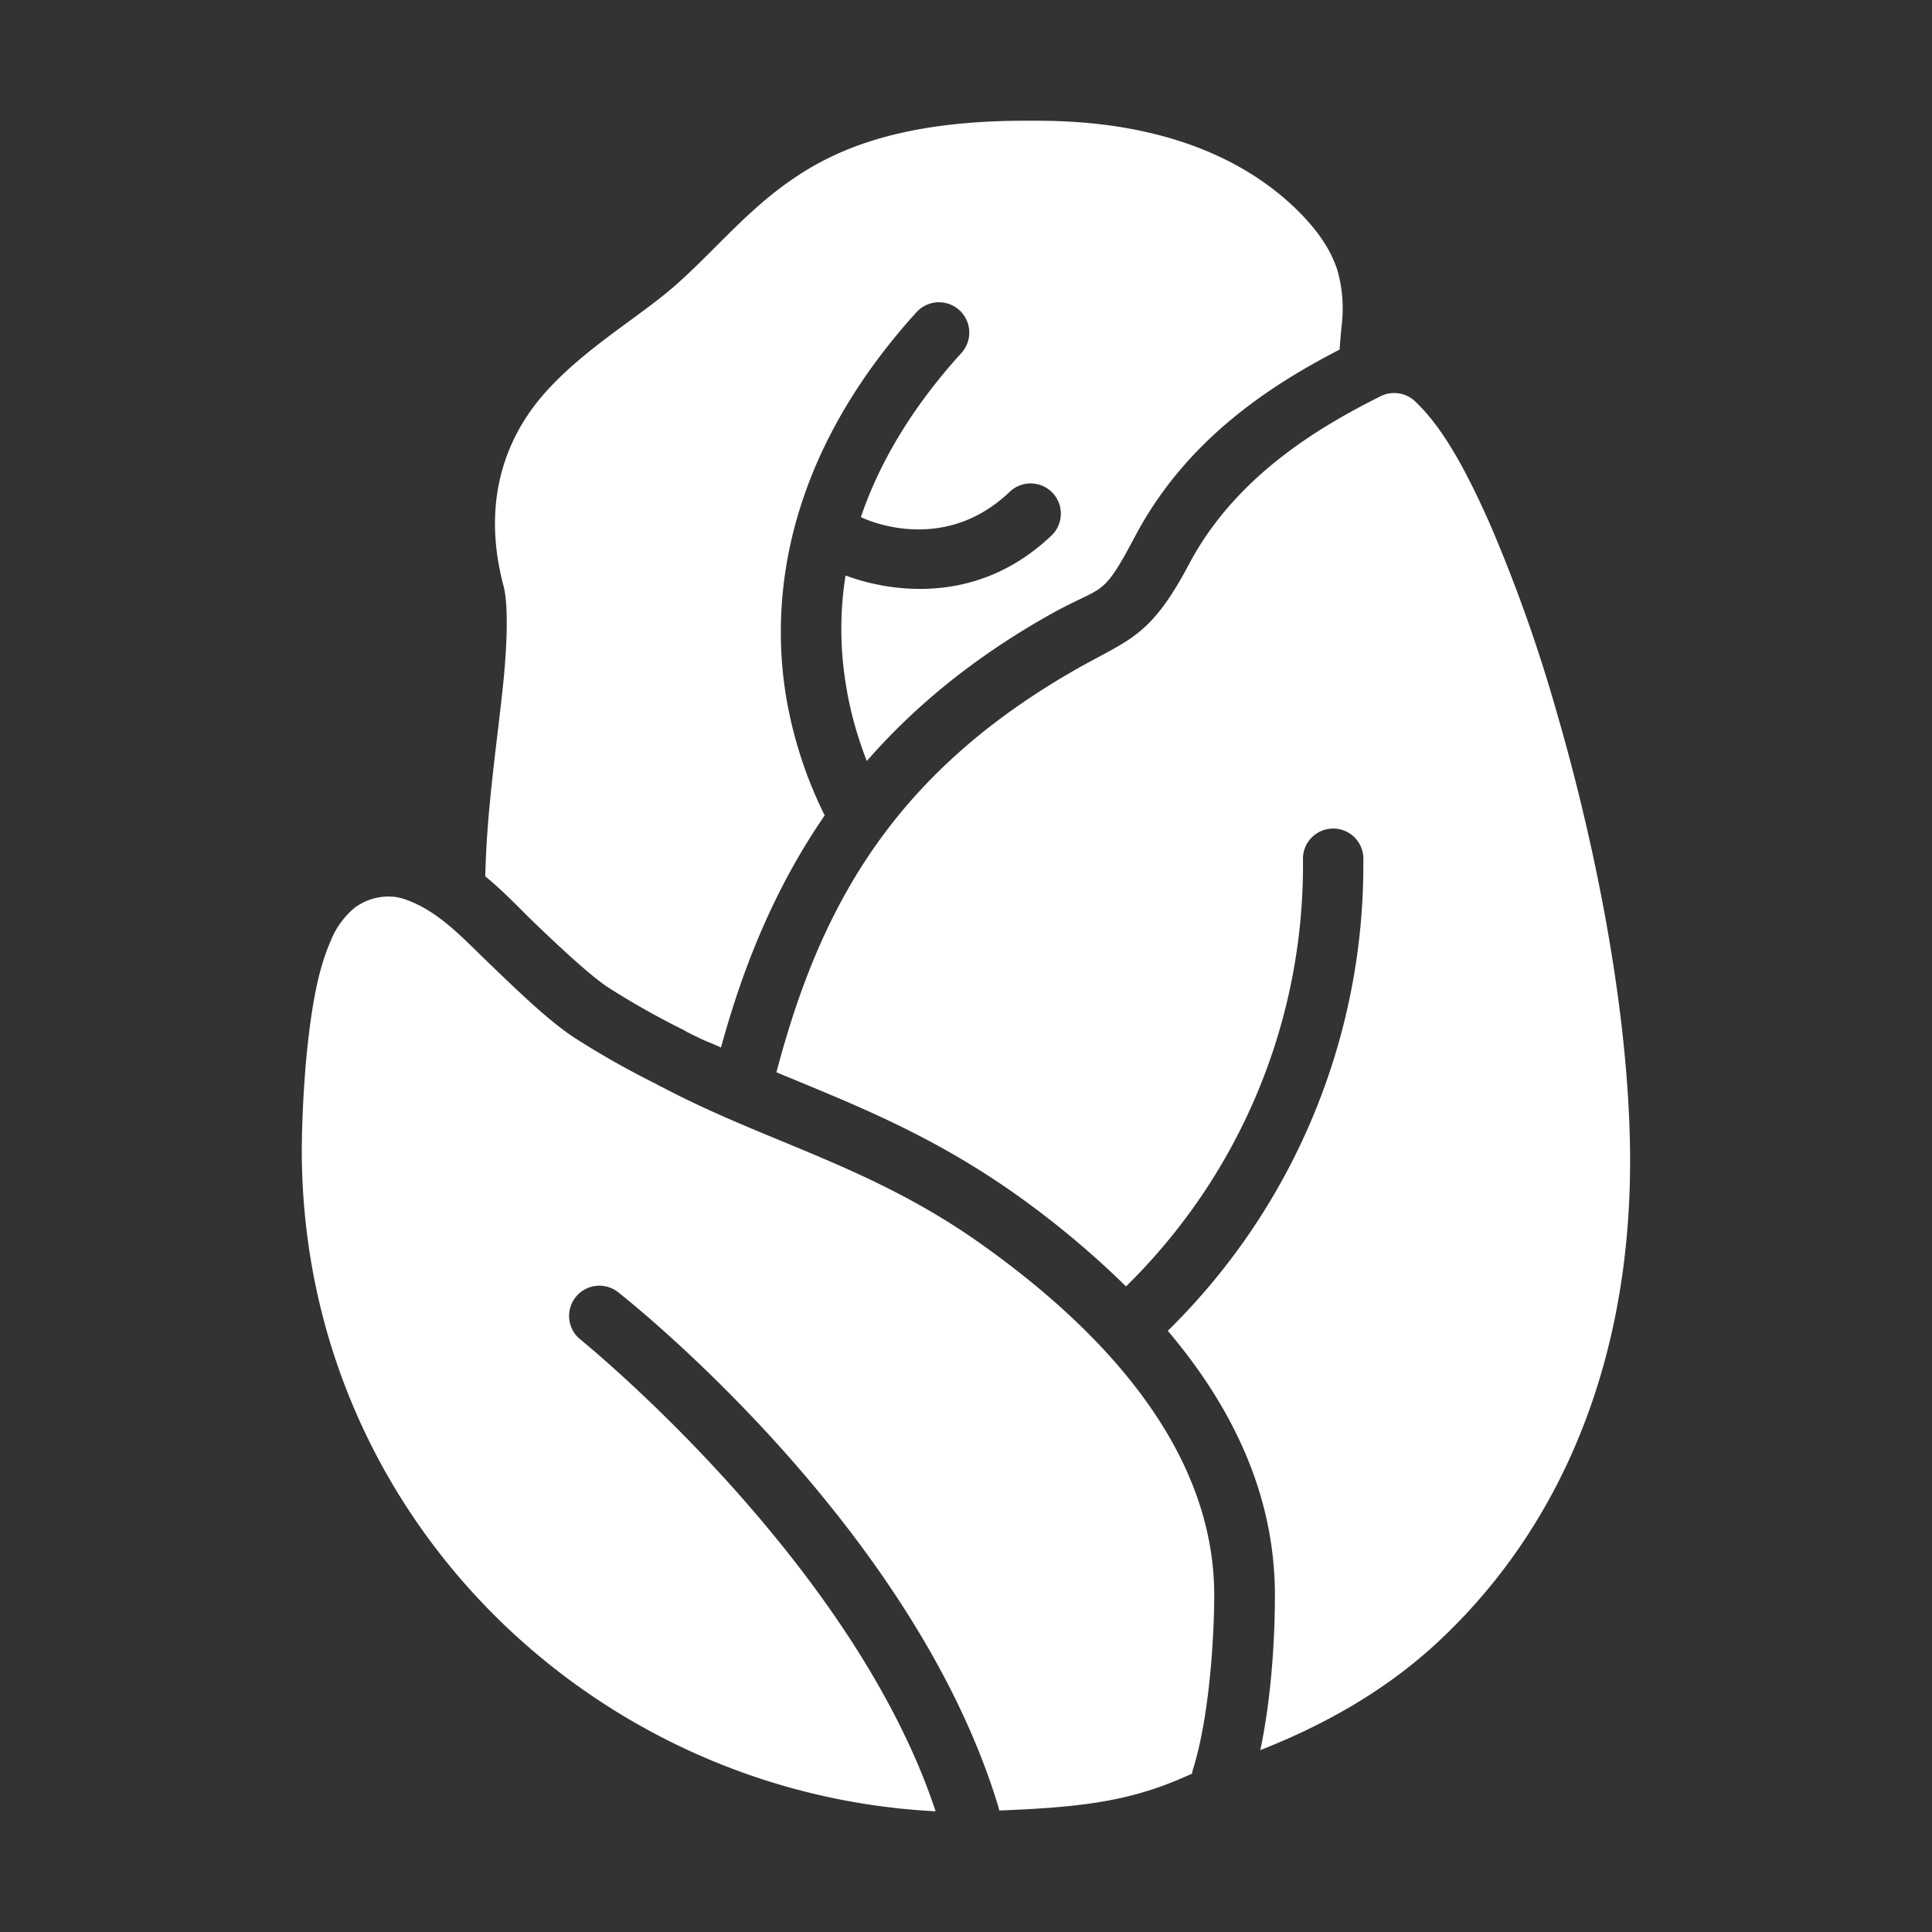 <svg xmlns="http://www.w3.org/2000/svg" xmlns:svgjs="http://svgjs.com/svgjs" xmlns:xlink="http://www.w3.org/1999/xlink" width="288" height="288"><rect width="100%" height="100%" fill="#333333" stroke="none"/><svg xmlns="http://www.w3.org/2000/svg" width="288" height="288" viewBox="0 0 16.933 16.933"><path fill="#fff" d="M8.993 1.058c-.934 0-1.525.178-1.968.46-.443.282-.72.638-1.091.97-.321.286-.78.542-1.138.933-.359.392-.582.963-.383 1.714.04.15.036.46 0 .83-.037.37-.1.807-.136 1.256-.012.152-.02.305-.024.46.16.13.29.27.411.388.253.243.518.489.667.586a7.062 7.062 0 0 0 .67.377c.003.003.014.009.023.014l.007.003.006.004.068.033a.509.509 0 0 1 .01.005c.064.033.139.058.204.09.197-.72.476-1.406.909-2.034a3.73 3.73 0 0 1-.338-1.04c-.148-.895.013-2.125 1.142-3.37a.265.265 0 1 1 .395.356c-.46.506-.728.99-.882 1.439 0 0 .697.353 1.3-.217a.265.265 0 1 1 .365.384c-.728.688-1.578.428-1.799.345-.057.358-.043.686.006.976.041.251.11.468.18.65.41-.47.926-.899 1.587-1.273.499-.283.464-.129.767-.701.456-.861 1.214-1.335 1.79-1.632.004-.064.01-.127.016-.194a1.24 1.24 0 0 0-.035-.5c-.059-.186-.182-.367-.383-.558-.817-.771-1.986-.754-2.346-.754zm3.215 2.387a.266.266 0 0 0-.108.028c-.55.274-1.275.709-1.678 1.47-.338.639-.52.657-.976.915-1.63.924-2.263 2.106-2.641 3.54.648.27 1.34.534 2.094 1.067.343.243.67.515.97.81.07-.07.15-.15.253-.267a5.165 5.165 0 0 0 1.298-3.466.265.265 0 1 1 .529.002 5.72 5.72 0 0 1-1.714 4.12c.56.66.939 1.431.939 2.317 0 .324-.023.861-.128 1.358.556-.219 1.07-.508 1.51-.905 1.064-.965 1.731-2.406 1.731-4.256 0-1.21-.276-2.67-.641-3.928a13.522 13.522 0 0 0-.597-1.679c-.21-.47-.409-.829-.646-1.053a.267.267 0 0 0-.195-.073zM3.422 7.858a.498.498 0 0 0-.315.099.731.731 0 0 0-.212.298c-.096.22-.145.482-.18.748-.07.532-.07 1.075-.07 1.075 0 3.204 2.555 5.645 5.555 5.797-.73-2.21-3.112-4.134-3.112-4.134a.265.265 0 1 1 .33-.415s2.575 2.005 3.333 4.512l.007.03c.791-.03 1.19-.094 1.69-.323a.258.258 0 0 1 .011-.048c.142-.46.183-1.156.183-1.516 0-1.235-.912-2.277-2.05-3.083-.94-.666-1.83-.876-2.721-1.335-.029-.014-.056-.03-.085-.043l-.04-.022a7.532 7.532 0 0 1-.707-.4c-.226-.147-.492-.405-.744-.647-.252-.243-.464-.478-.761-.574a.404.404 0 0 0-.112-.019z" class="color000 svgShape"/></svg></svg>